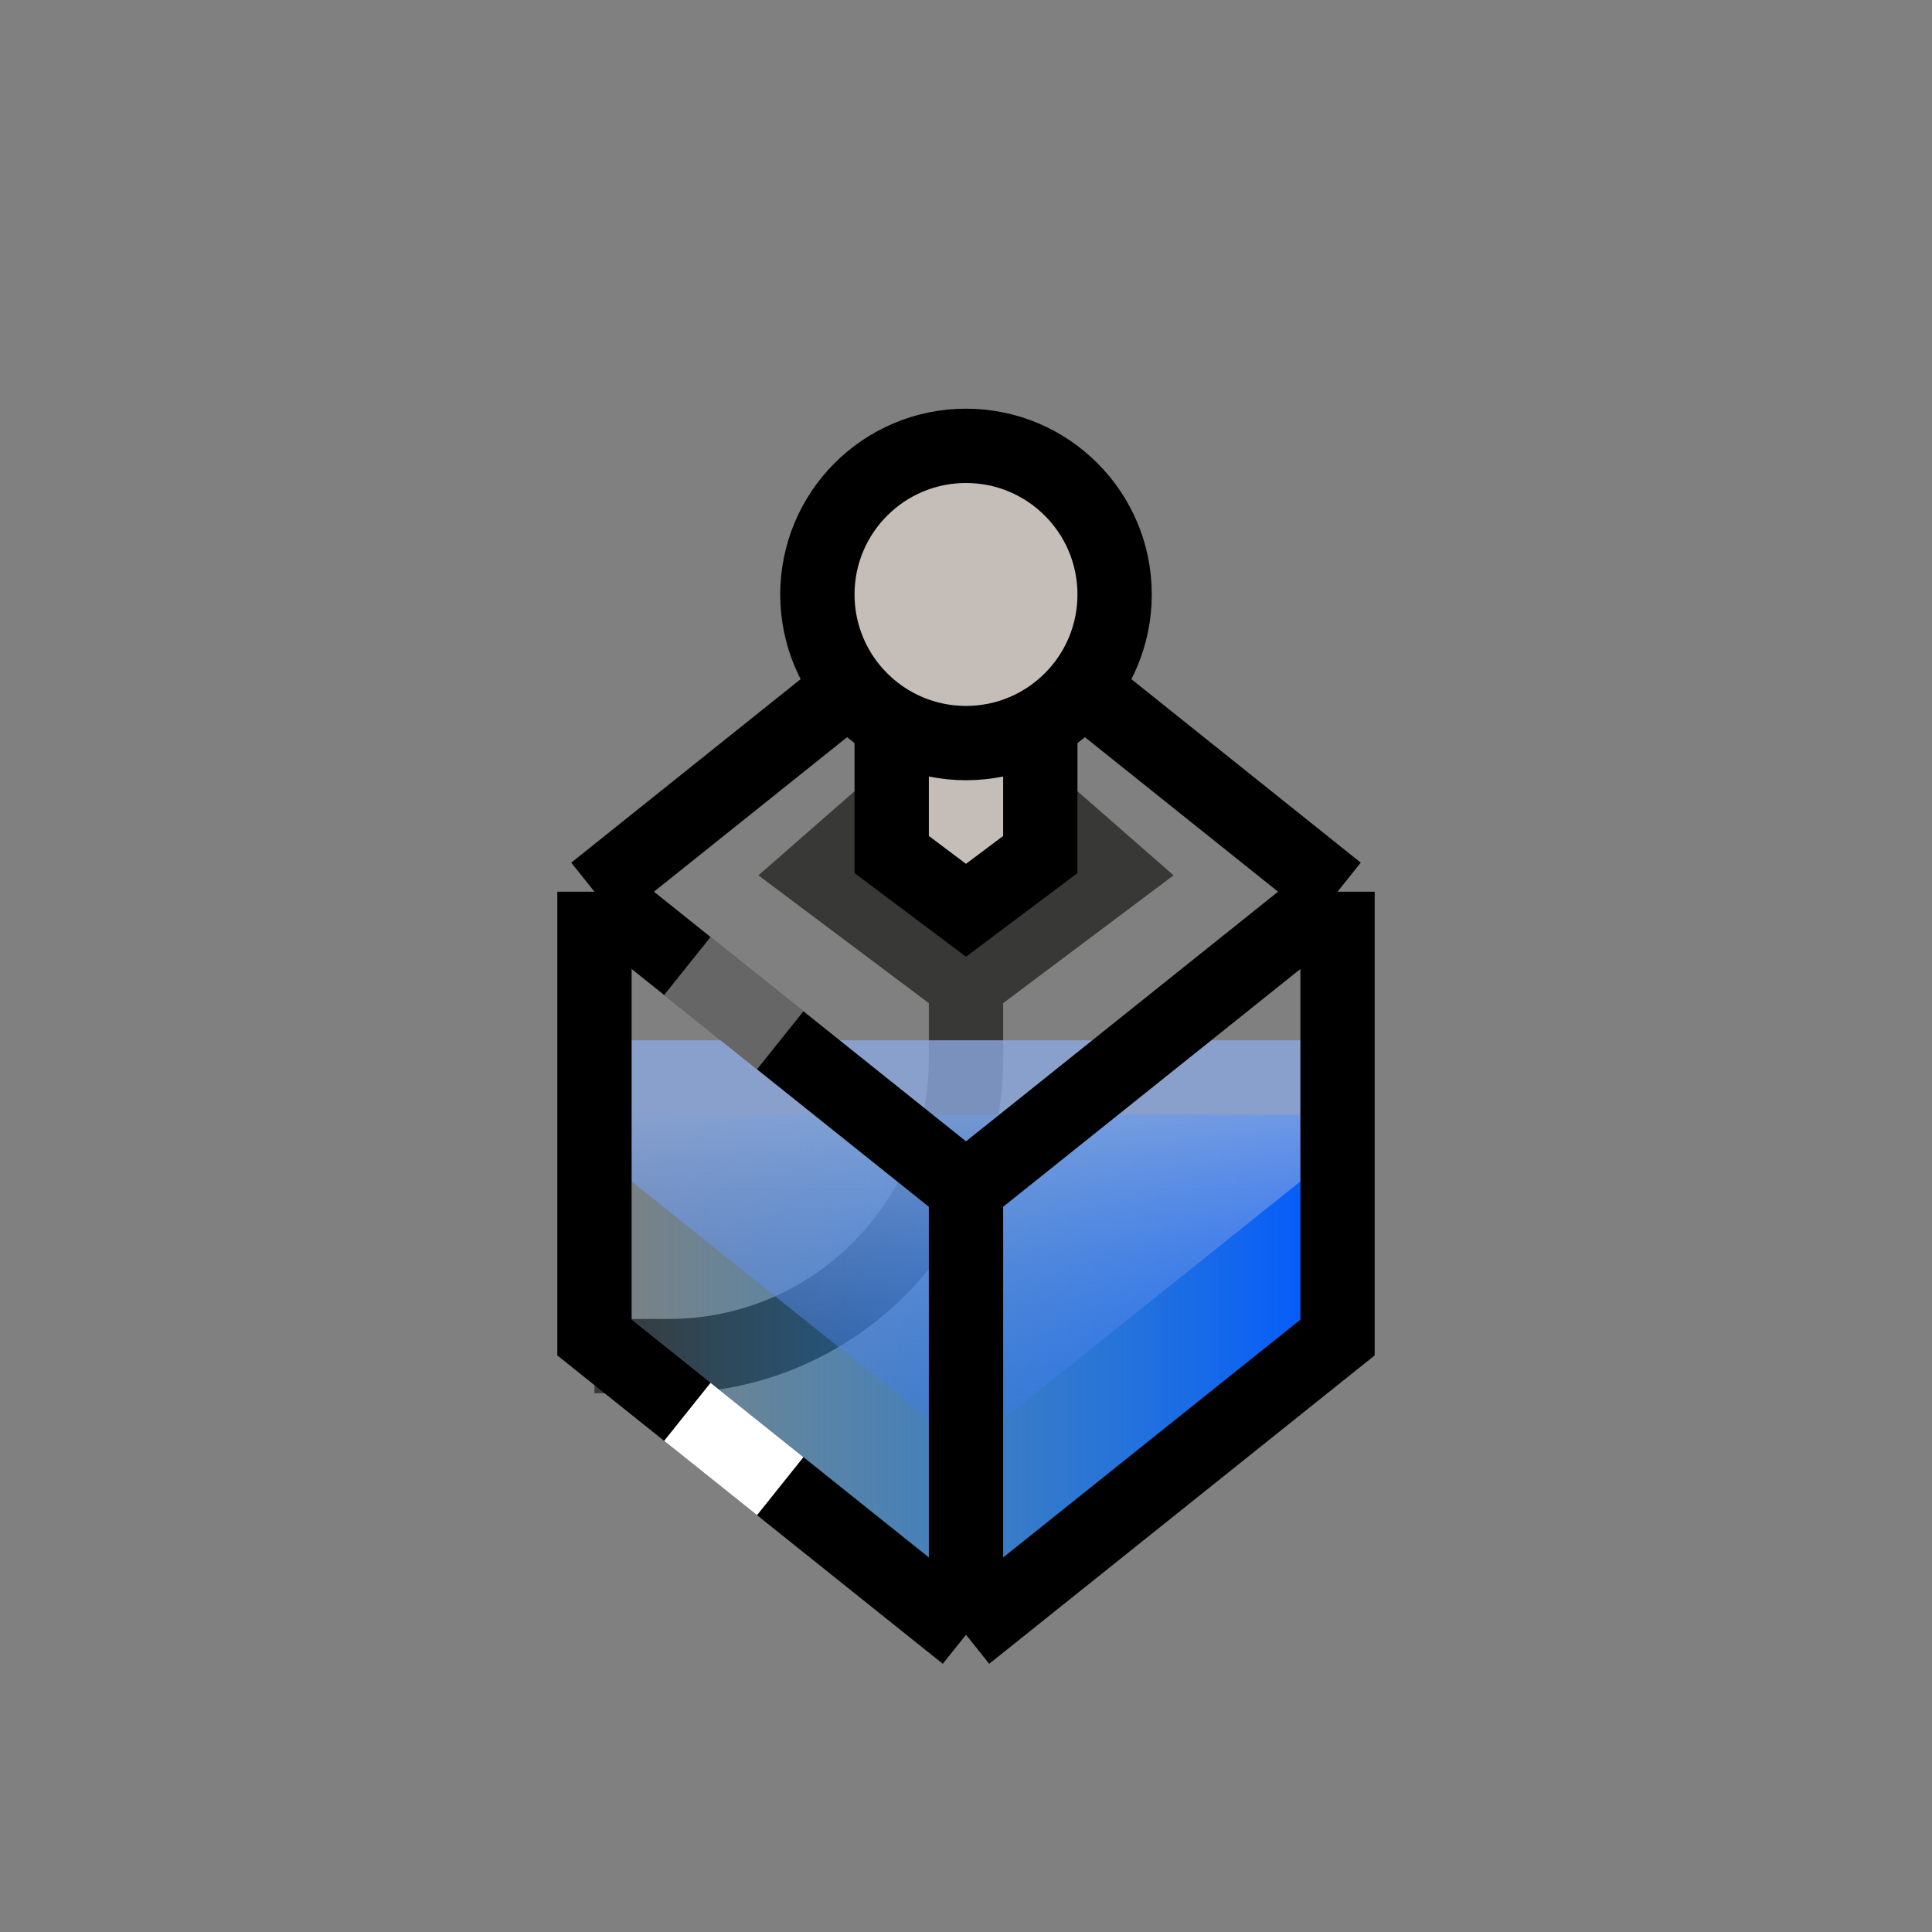 <svg width="52" height="52" viewBox="0 0 52 52" fill="none" xmlns="http://www.w3.org/2000/svg">
<rect x="0" y="0" width="52" height="52" fill="#808080" stroke="none"/>
<path d="M22 23.5L26 26.5L30 23.5L26 20L22 23.5Z" fill="#D5BE6D"/>
<path d="M16 36.5H18C22.418 36.5 26 32.918 26 28.5V26.5M26 26.5L22 23.5L26 20L30 23.5L26 26.5Z" stroke="#383836" stroke-width="2"/>
<path d="M36 36L26 44L16 36L16 30L36 30L36 36Z" fill="url(#paint0_linear_63_12308)"/>
<path opacity="0.8" d="M16 31L16 28L36 28L36 31L26 39L16 31Z" fill="url(#paint1_linear_63_12308)"/>
<path d="M36 24L36 36L26 44M36 24L26 16L16 24M36 24L26 32M16 24L16 36L26 44M16 24L26 32M26 32L26 44" stroke="black" stroke-width="2"/>
<path d="M21 40L18.5 38" stroke="white" stroke-width="2"/>
<path opacity="0.4" d="M21 28L18.5 26" stroke="white" stroke-width="2"/>
<path d="M28 23V19.5H24V23L26 24.5L28 23Z" fill="#C5BEB8" stroke="black" stroke-width="2"/>
<circle cx="26" cy="16" r="4" fill="#C5BEB8" stroke="black" stroke-width="2"/>
<defs>
<linearGradient id="paint0_linear_63_12308" x1="36" y1="36" x2="16" y2="36" gradientUnits="userSpaceOnUse">
<stop stop-color="#0057FF"/>
<stop offset="1" stop-color="#00A3FF" stop-opacity="0"/>
</linearGradient>
<linearGradient id="paint1_linear_63_12308" x1="26" y1="44" x2="26" y2="20" gradientUnits="userSpaceOnUse">
<stop stop-color="#0057FF" stop-opacity="0"/>
<stop offset="0.589" stop-color="#8CA8DF"/>
</linearGradient>
</defs>
</svg>
